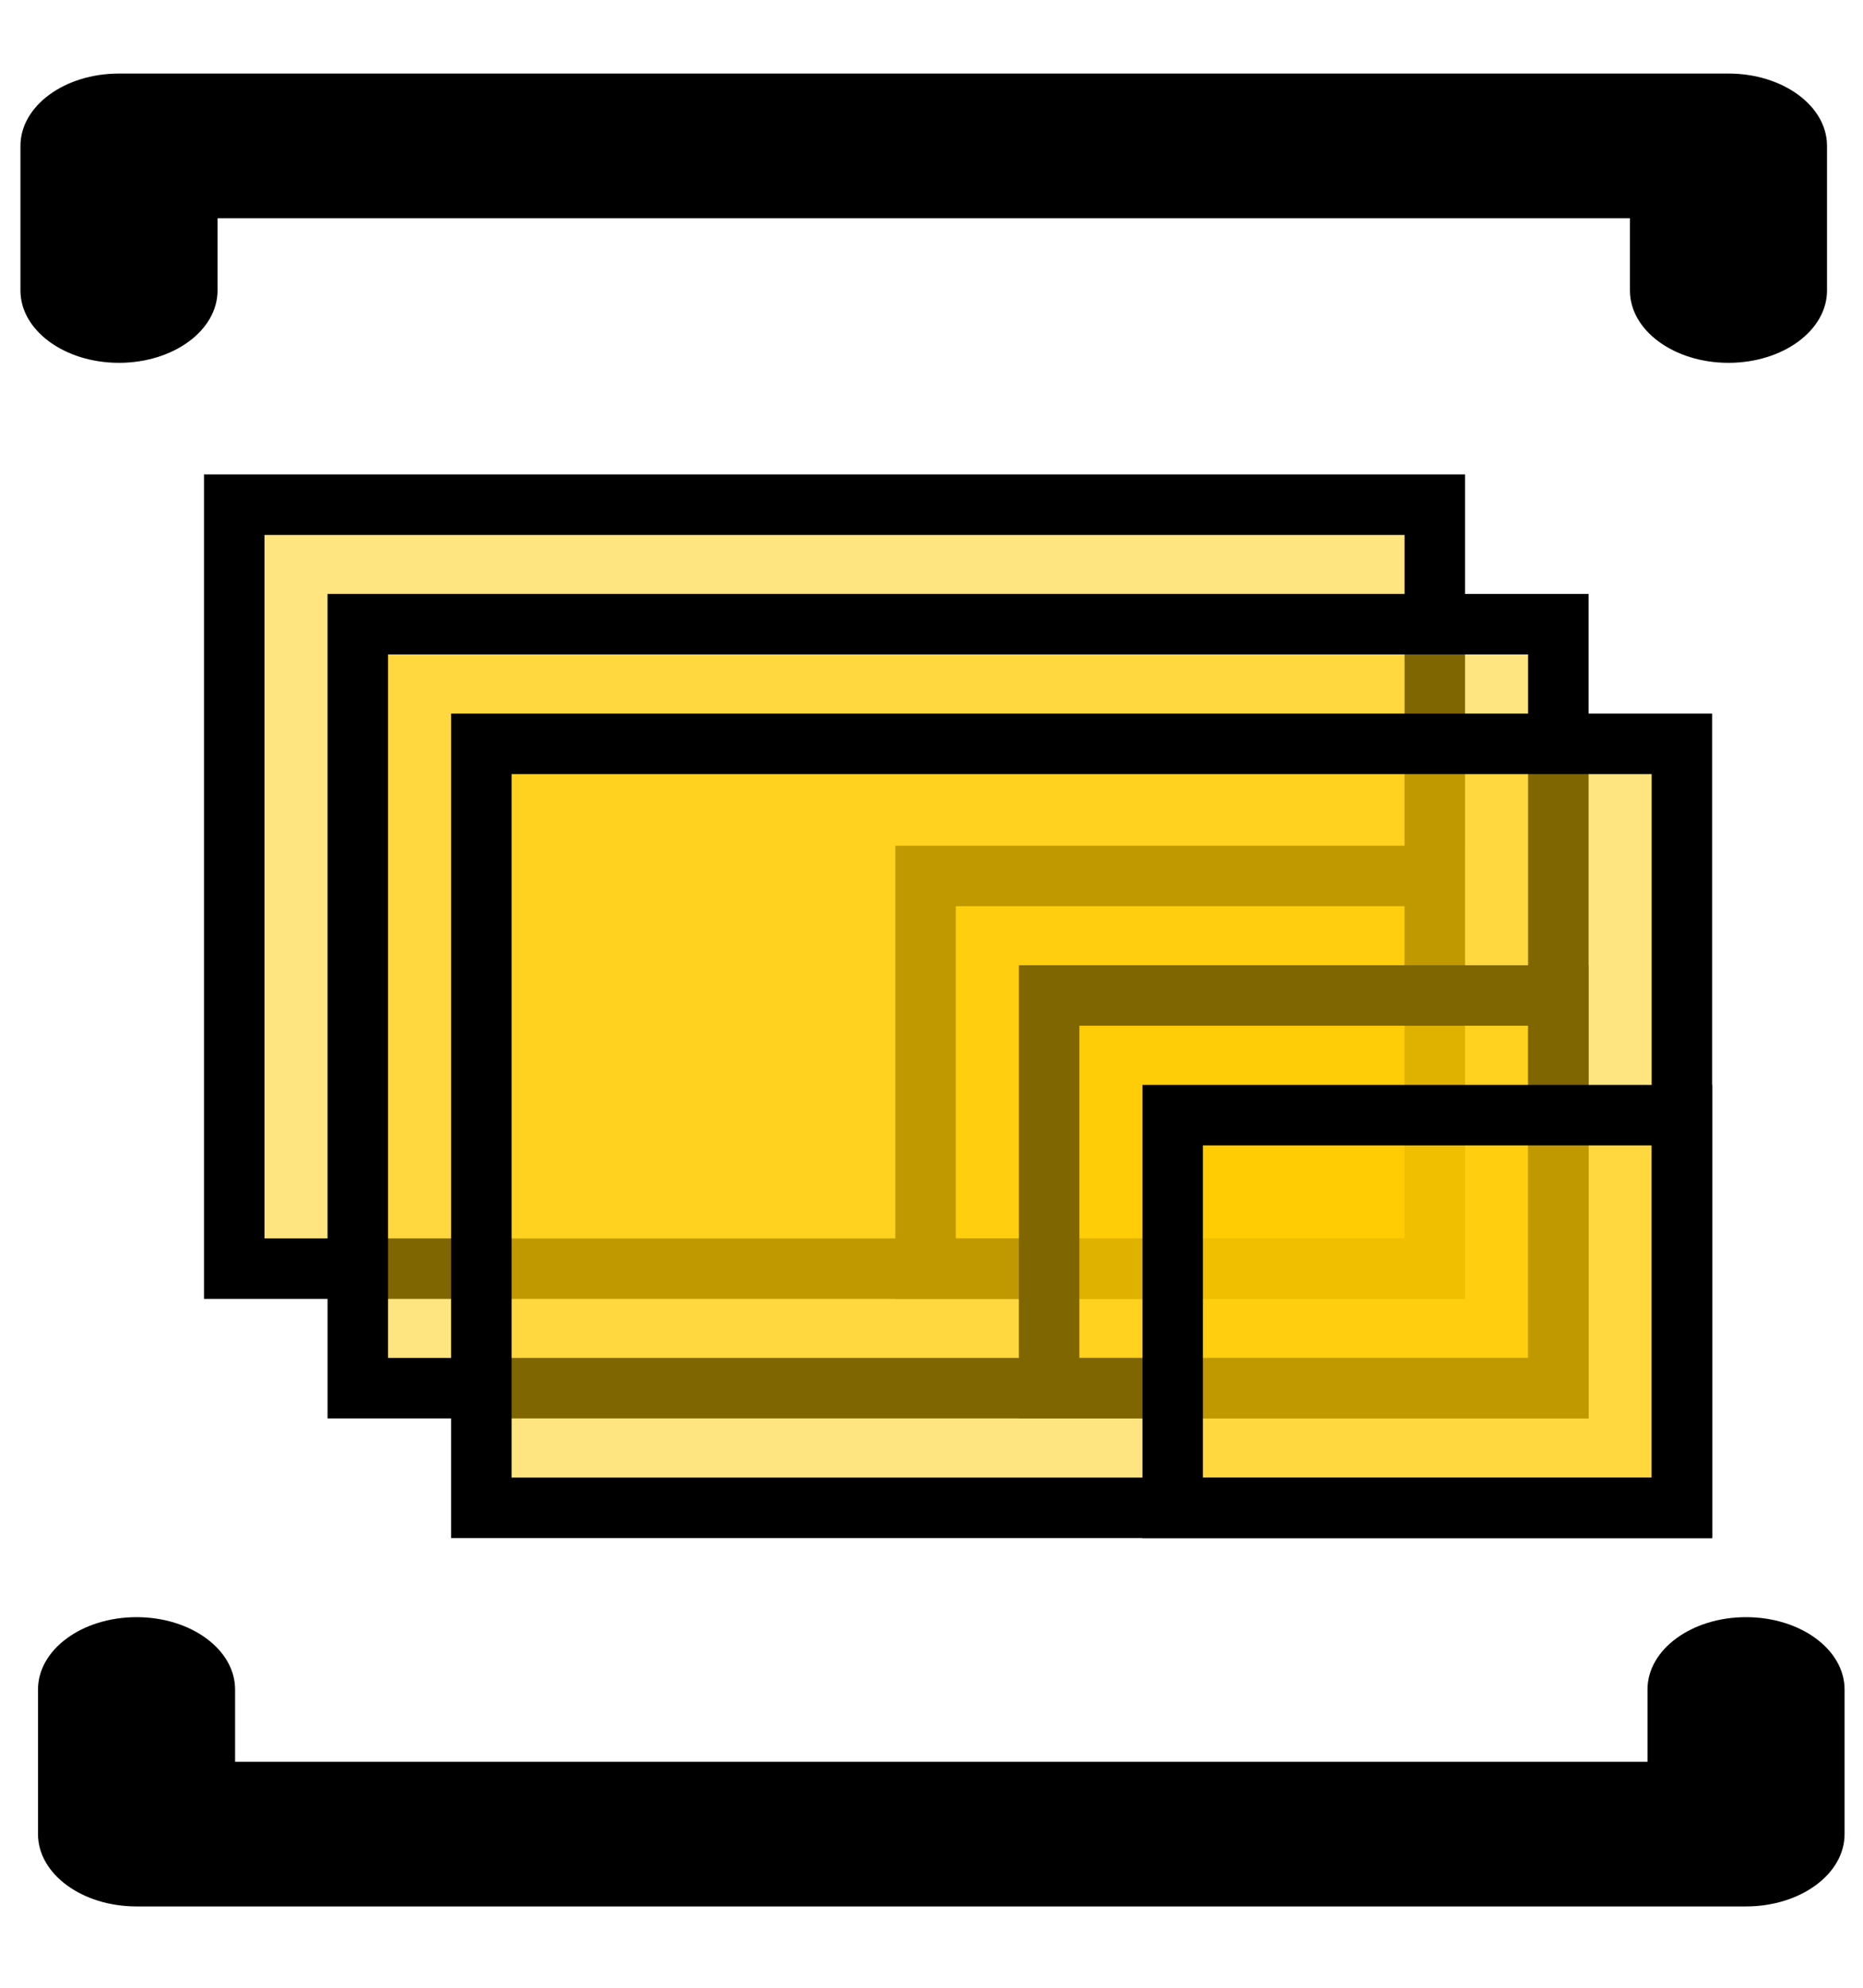 <?xml version="1.0" encoding="UTF-8" standalone="no"?>
<svg
   xmlns:dc="http://purl.org/dc/elements/1.1/"
   xmlns:cc="http://creativecommons.org/ns#"
   xmlns:rdf="http://www.w3.org/1999/02/22-rdf-syntax-ns#"
   xmlns:svg="http://www.w3.org/2000/svg"
   xmlns="http://www.w3.org/2000/svg"
   xmlns:sodipodi="http://sodipodi.sourceforge.net/DTD/sodipodi-0.dtd"
   xmlns:inkscape="http://www.inkscape.org/namespaces/inkscape"
   height="1600"
   viewBox="0 -40 1125 1200"
   width="1500"
   version="1.1"
   id="svg923"
   sodipodi:docname="goodsgroupview01.svg"
   inkscape:version="0.92.2 (5c3e80d, 2017-08-06)">
  <defs
     id="defs927" />
  <sodipodi:namedview
     pagecolor="#ffffff"
     bordercolor="#666666"
     borderopacity="1"
     objecttolerance="10"
     gridtolerance="10"
     guidetolerance="10"
     inkscape:pageopacity="0"
     inkscape:pageshadow="2"
     inkscape:window-width="1920"
     inkscape:window-height="1017"
     id="namedview925"
     showgrid="false"
     inkscape:zoom="0.35362412"
     inkscape:cx="279.68518"
     inkscape:cy="753.01037"
     inkscape:window-x="-8"
     inkscape:window-y="-8"
     inkscape:window-maximized="1"
     inkscape:current-layer="svg923"
     units="px" />
  <rect
     style="opacity:1;fill:#ffcc00;fill-opacity:0.502;fill-rule:evenodd;stroke:#000000;stroke-width:36.52;stroke-linecap:round;stroke-linejoin:miter;stroke-miterlimit:4;stroke-dasharray:none;stroke-opacity:1"
     id="rect3904"
     width="724.971"
     height="461.211"
     x="141.445"
     y="264.682" />
  <rect
     style="opacity:1;fill:#ffcc00;fill-opacity:0.502;fill-rule:evenodd;stroke:#000000;stroke-width:36.52;stroke-linecap:round;stroke-linejoin:miter;stroke-miterlimit:4;stroke-dasharray:none;stroke-opacity:1"
     id="rect3936"
     width="307.504"
     height="237.059"
     x="558.912"
     y="488.834" />
  <rect
     style="opacity:1;fill:#ffcc00;fill-opacity:0.502;fill-rule:evenodd;stroke:#000000;stroke-width:36.52;stroke-linecap:round;stroke-linejoin:miter;stroke-miterlimit:4;stroke-dasharray:none;stroke-opacity:1"
     id="rect3904-6"
     width="724.971"
     height="461.211"
     x="216.055"
     y="336.83" />
  <rect
     style="opacity:1;fill:#ffcc00;fill-opacity:0.502;fill-rule:evenodd;stroke:#000000;stroke-width:36.52;stroke-linecap:round;stroke-linejoin:miter;stroke-miterlimit:4;stroke-dasharray:none;stroke-opacity:1"
     id="rect3936-0"
     width="307.504"
     height="237.059"
     x="633.522"
     y="560.982" />
  <rect
     style="opacity:1;fill:#ffcc00;fill-opacity:0.502;fill-rule:evenodd;stroke:#000000;stroke-width:36.52;stroke-linecap:round;stroke-linejoin:miter;stroke-miterlimit:4;stroke-dasharray:none;stroke-opacity:1"
     id="rect3904-3"
     width="724.971"
     height="461.211"
     x="290.665"
     y="409.056" />
  <rect
     style="opacity:1;fill:#ffcc00;fill-opacity:0.502;fill-rule:evenodd;stroke:#000000;stroke-width:36.52;stroke-linecap:round;stroke-linejoin:miter;stroke-miterlimit:4;stroke-dasharray:none;stroke-opacity:1"
     id="rect3936-4"
     width="307.504"
     height="237.059"
     x="708.132"
     y="633.207" />
  <g
     id="g4591"
     transform="matrix(0.75,0,0,0.75,-353.533,486.211)">
    <g
       id="g4533">
      <g
         id="g4531"
         transform="matrix(0,7.965,-10.856,0,1950.887,606.581)">
        <path
           id="path4527"
           d="m -134.885,15.398 c 4.037,0 7.309,-3.271 7.309,-7.308 0,-4.037 -3.271,-7.309 -7.309,-7.309 h -14.616 c -4.037,0 -7.309,3.272 -7.309,7.309 V 127.461 c 0,4.034 3.271,7.307 7.309,7.307 h 14.616 c 4.037,0 7.309,-3.271 7.309,-7.307 0,-4.037 -3.271,-7.31 -7.309,-7.31 h -7.308 V 15.398 Z"
           inkscape:connector-curvature="0" />
        <path
           id="path4529"
           d="m 6.494,118.849 c -4.037,0 -7.31,3.271 -7.31,7.31 0,4.034 3.272,7.307 7.31,7.307 H 21.109 c 4.037,0 7.309,-3.271 7.309,-7.307 V 6.788 c 0,-4.037 -3.271,-7.309 -7.309,-7.309 H 6.494 c -4.037,0 -7.31,3.272 -7.31,7.309 0,4.037 3.272,7.308 7.31,7.308 H 13.801 V 118.849 Z"
           inkscape:connector-curvature="0" />
      </g>
    </g>
    <g
       id="g4535" />
    <g
       id="g4537" />
    <g
       id="g4539" />
    <g
       id="g4541" />
    <g
       id="g4543" />
    <g
       id="g4545" />
    <g
       id="g4547" />
    <g
       id="g4549" />
    <g
       id="g4551" />
    <g
       id="g4553" />
    <g
       id="g4555" />
    <g
       id="g4557" />
    <g
       id="g4559" />
    <g
       id="g4561" />
    <g
       id="g4563" />
  </g>
</svg>

